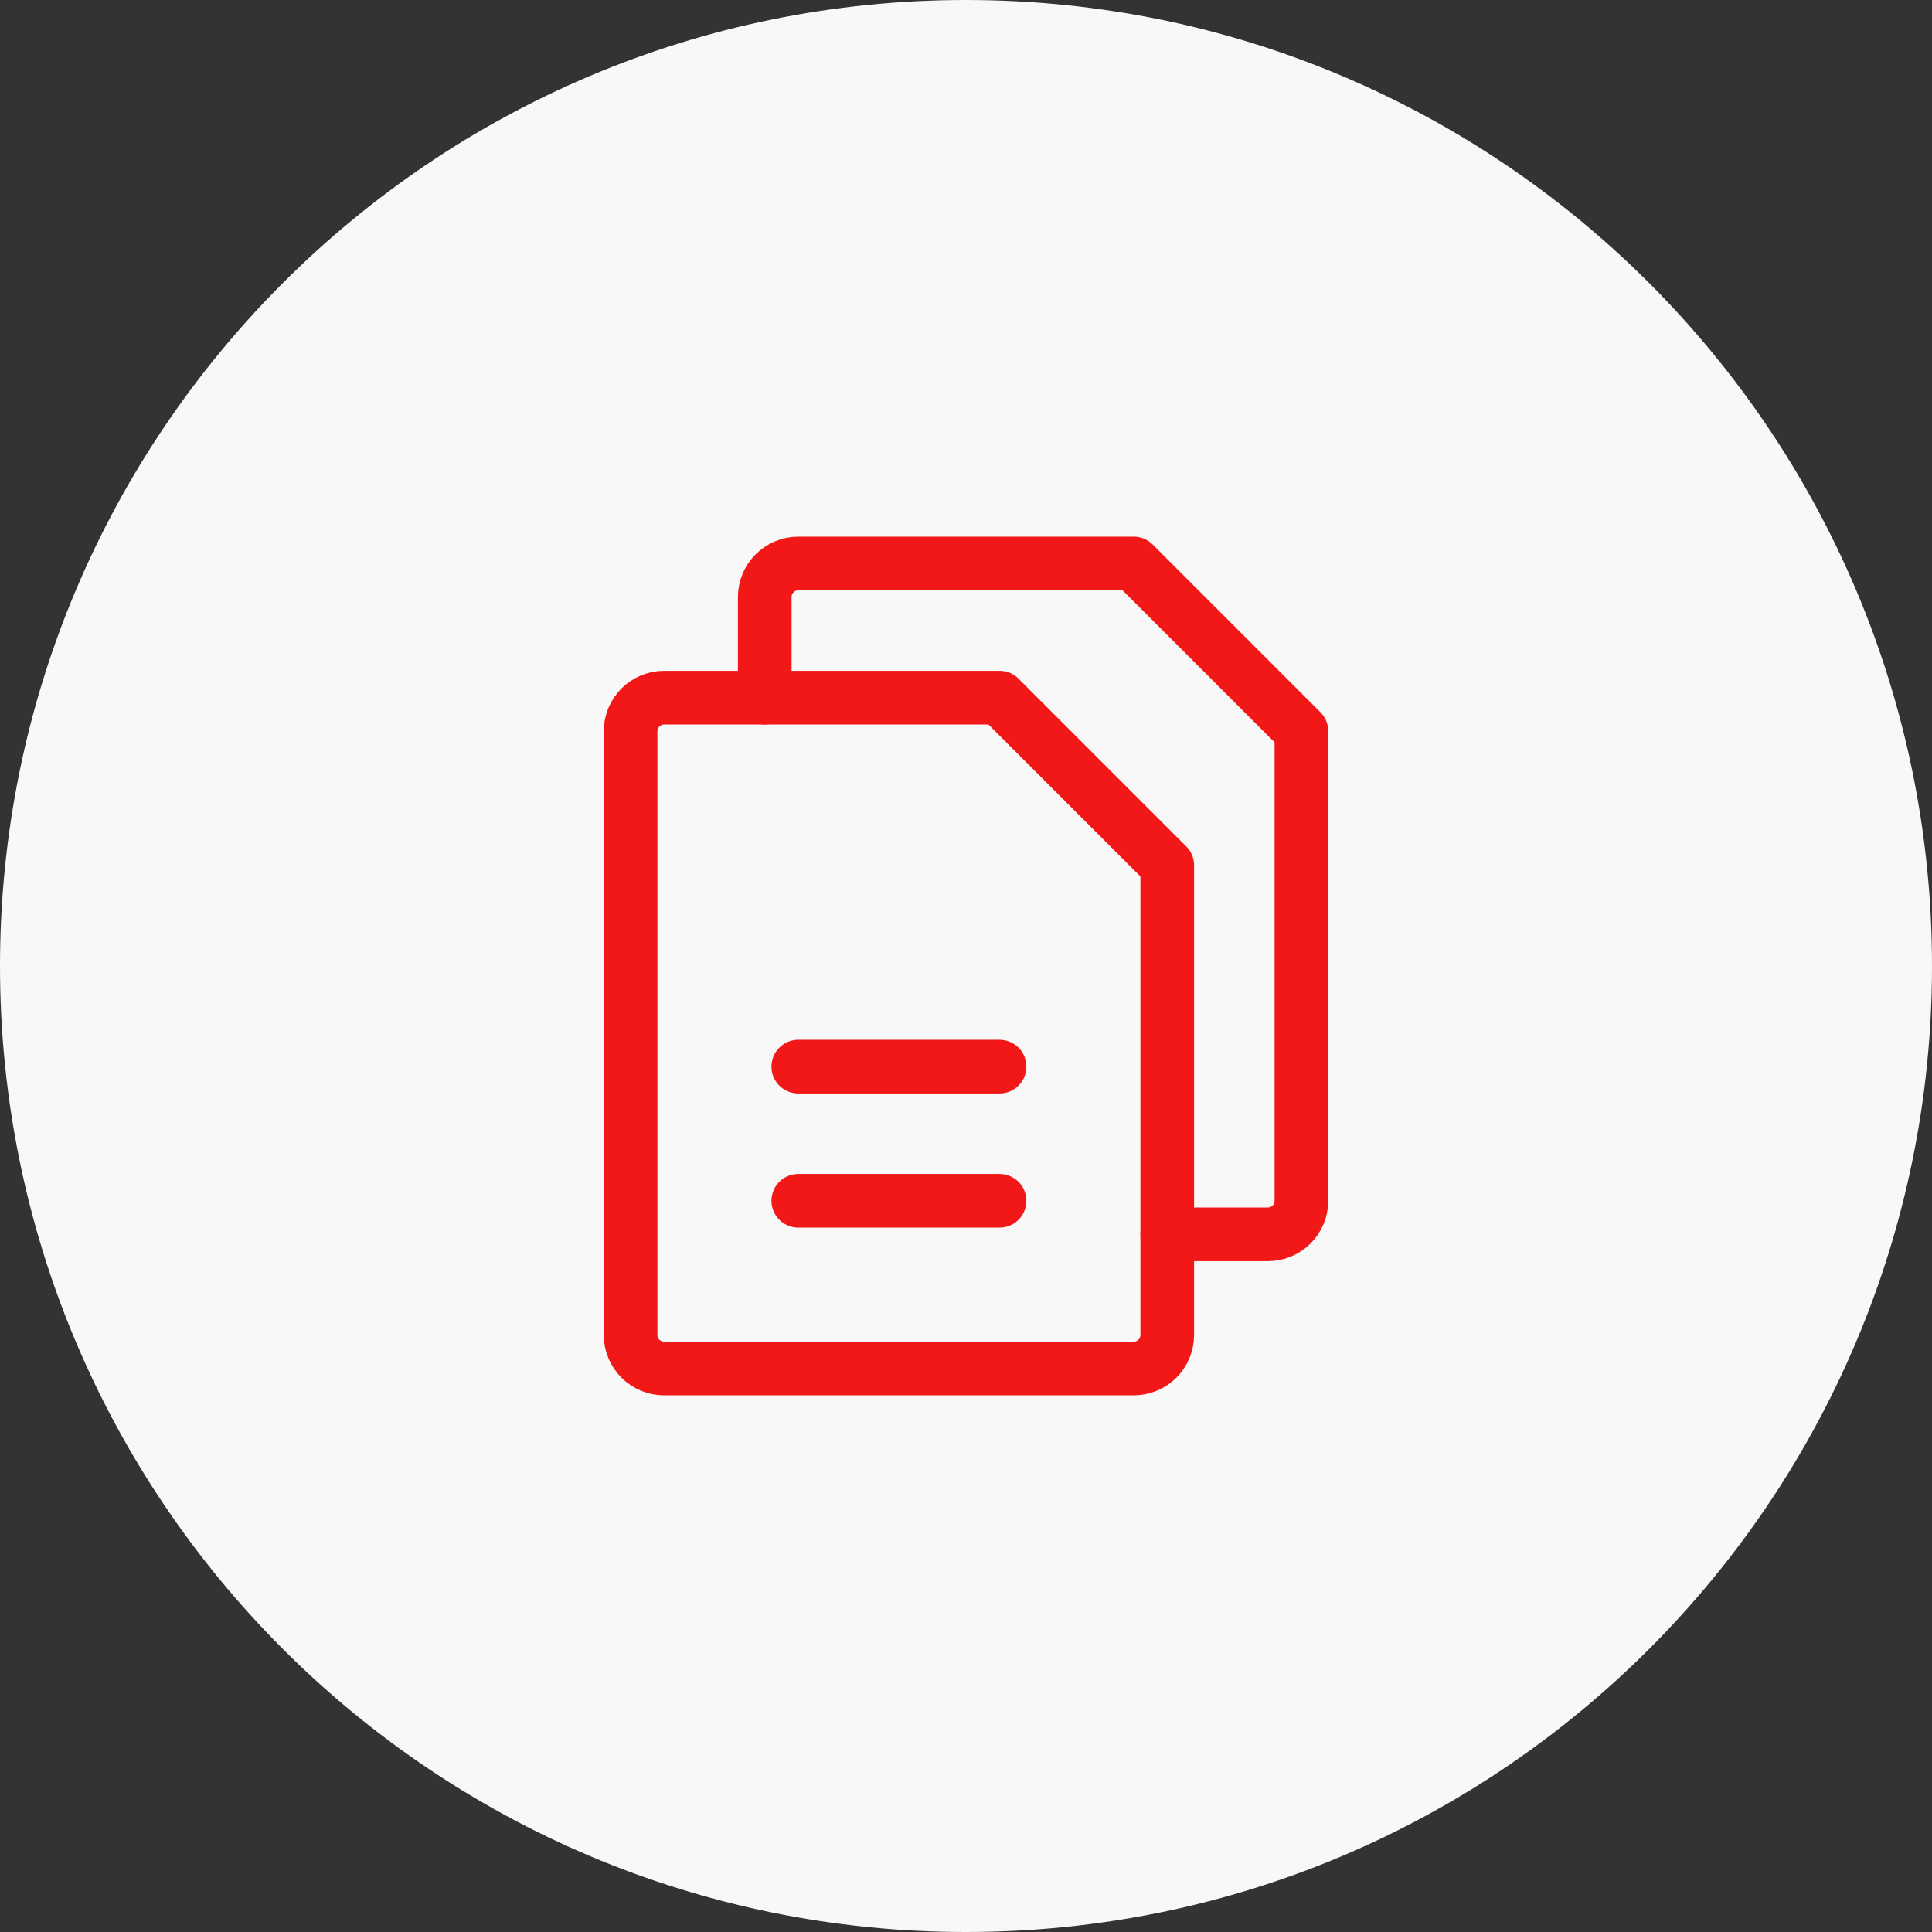 <svg width="72" height="72" viewBox="0 0 72 72" fill="none" xmlns="http://www.w3.org/2000/svg">
<rect x="0" y="0" width="72" height="72" fill="#333333" stroke="none"/>
<path d="M36 72C55.882 72 72 55.882 72 36C72 16.118 55.882 0 36 0C16.118 0 0 16.118 0 36C0 55.882 16.118 72 36 72Z" fill="#F8F8F8"/>
<path d="M42.25 51H24.75C24.419 51 24.101 50.868 23.866 50.634C23.632 50.4 23.5 50.081 23.5 49.75V27.25C23.5 26.919 23.632 26.601 23.866 26.366C24.101 26.132 24.419 26 24.75 26H37.25L43.5 32.25V49.75C43.5 50.081 43.368 50.4 43.134 50.634C42.9 50.868 42.581 51 42.25 51Z" stroke="#F31818" stroke-width="2" stroke-linecap="round" stroke-linejoin="round"/>
<path d="M28.5 26V22.25C28.5 21.919 28.632 21.601 28.866 21.366C29.101 21.132 29.419 21 29.75 21H42.25L48.5 27.25V44.75C48.5 45.081 48.368 45.4 48.134 45.634C47.9 45.868 47.581 46 47.25 46H43.5" stroke="#F31818" stroke-width="2" stroke-linecap="round" stroke-linejoin="round"/>
<path d="M29.75 39.75H37.25" stroke="#F31818" stroke-width="2" stroke-linecap="round" stroke-linejoin="round"/>
<path d="M29.75 44.75H37.25" stroke="#F31818" stroke-width="2" stroke-linecap="round" stroke-linejoin="round"/>
</svg>

